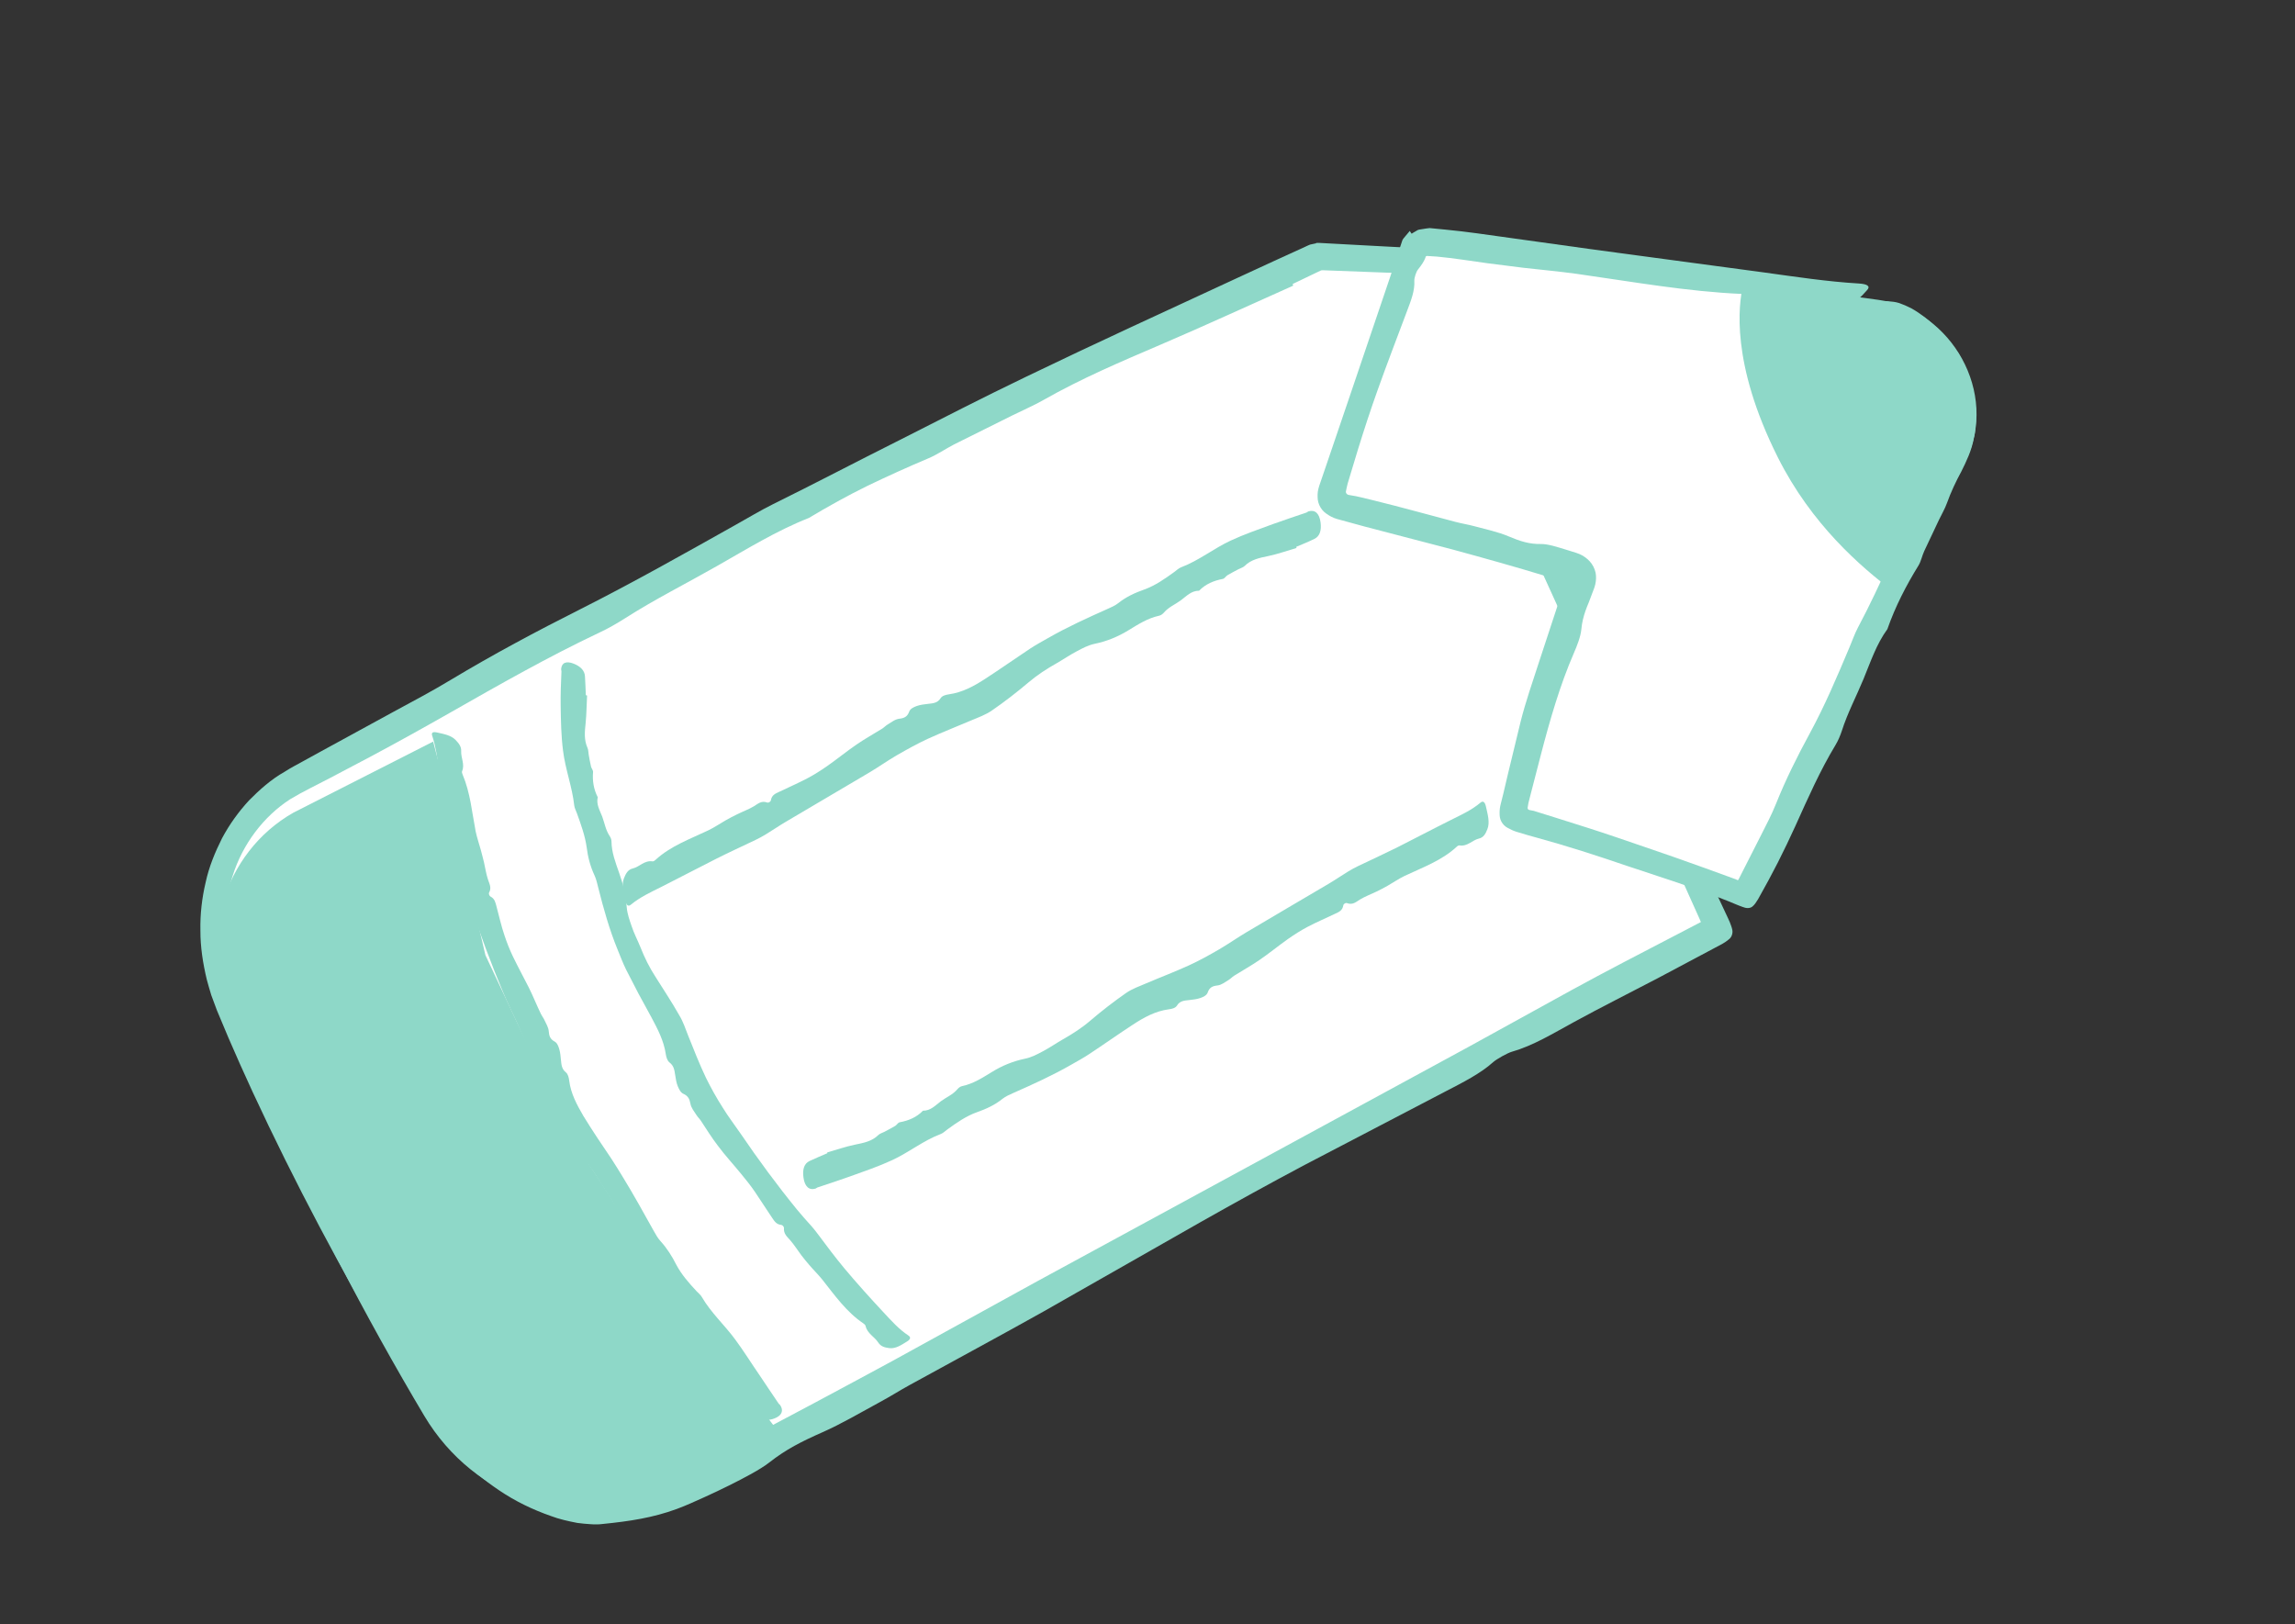 <svg width="130" height="92" viewBox="0 0 130 92" fill="none" xmlns="http://www.w3.org/2000/svg">
<rect x="0" y="0" width="130" height="92" fill="#333333" stroke="none"/>
<path d="M81.783 17.375L80.111 14.901C80.044 14.8 79.933 14.737 79.822 14.737L74.863 14.614C74.815 14.613 74.768 14.624 74.725 14.644C66.166 18.694 57.475 22.978 48.665 27.508C37.707 33.144 27.167 38.849 17.035 44.588C12.905 46.925 11.312 52.199 13.281 57.015C15.049 61.339 17.139 65.943 19.622 70.737C21.304 73.987 23.017 77.045 24.725 79.905C27.684 84.855 33.698 86.851 38.321 84.398C58.097 73.901 77.873 63.404 97.656 52.91C97.802 52.831 97.856 52.645 97.783 52.478L81.821 17.438C81.806 17.41 81.797 17.391 81.783 17.375Z" fill="white"/>
<path d="M73.256 16.179C70.741 17.3 68.22 18.464 65.712 19.536C63.47 20.496 61.273 21.428 59.112 22.654C58.557 22.971 57.918 23.246 57.316 23.544C56.229 24.085 55.138 24.629 54.051 25.17C53.559 25.423 53.076 25.757 52.6 25.956C51.43 26.45 50.279 26.97 49.142 27.517C48.01 28.074 46.905 28.687 45.816 29.339C43.966 30.069 42.311 31.1 40.586 32.077C38.863 33.058 37.055 33.965 35.403 35.023C34.962 35.303 34.446 35.602 33.97 35.823C31.067 37.194 28.288 38.778 25.492 40.37C23.991 41.225 22.485 42.059 20.968 42.87L18.685 44.073C17.924 44.474 17.137 44.846 16.436 45.271C14.946 46.231 13.74 47.805 13.175 49.621C12.459 51.766 12.579 54.245 13.429 56.471C14.751 59.747 16.266 62.973 17.908 66.106C20.12 70.294 22.484 74.436 24.984 78.49L25.462 79.268C25.622 79.533 25.773 79.738 25.928 79.982C26.073 80.225 26.257 80.432 26.426 80.652L26.685 80.986L26.971 81.29C27.725 82.111 28.608 82.82 29.569 83.361C31.497 84.44 33.726 84.837 35.776 84.451C36.294 84.365 36.785 84.204 37.273 84.028L37.983 83.715L38.723 83.335L41.694 81.806C44.664 80.265 47.62 78.674 50.564 77.082C53.303 75.575 56.032 74.072 58.771 72.565L83.182 59.3C85.132 58.224 87.076 57.157 89.026 56.08C90 55.546 90.986 55.023 91.969 54.507L96.321 52.241C96.329 52.237 96.349 52.234 96.342 52.22L96.339 52.204L96.334 52.195L96.275 52.056L95.472 50.269L93.859 46.702L85.752 28.905C84.224 25.536 82.717 22.168 81.071 18.87C80.843 18.408 80.713 18.088 80.692 17.92C81.058 17.744 81.216 17.67 81.411 17.573C80.28 18.038 81.096 17.703 80.844 17.803L80.873 17.818C80.891 17.833 80.913 17.846 80.938 17.863C81.581 18.317 82.181 18.646 83.131 20.169C83.78 21.201 84.354 22.169 84.92 23.549C85.739 25.548 86.855 27.546 87.514 29.573C87.605 29.858 87.799 30.25 87.959 30.567C90.848 36.251 93.372 42.123 95.998 47.947L97.226 50.606L97.893 52.031C97.962 52.178 98.026 52.326 98.07 52.466C98.115 52.606 98.161 52.74 98.125 52.889C98.098 53.034 98.015 53.153 97.909 53.225C97.807 53.307 97.695 53.389 97.567 53.46L97.141 53.687L93.882 55.42C92.299 56.25 90.701 57.047 89.137 57.903C87.958 58.545 86.847 59.229 85.644 59.572C85.394 59.643 84.775 59.989 84.585 60.158C83.861 60.812 82.864 61.312 81.878 61.823L73.896 65.988C71.933 67.03 69.988 68.104 68.064 69.191C65.078 70.889 62.104 72.58 59.12 74.282C56.615 75.686 54.07 77.052 51.547 78.441C50.962 78.76 50.406 79.117 49.823 79.429C48.746 80.012 47.641 80.665 46.584 81.129C45.411 81.648 44.52 82.097 43.584 82.833C43.057 83.246 42.124 83.727 41.356 84.113C40.866 84.359 40.369 84.591 39.87 84.818C39.364 85.043 38.899 85.265 38.323 85.477C36.987 85.967 35.68 86.168 34.143 86.322C33.935 86.35 33.704 86.354 33.461 86.335C33.218 86.316 32.963 86.303 32.704 86.263C32.188 86.164 31.663 86.047 31.203 85.87C30.188 85.516 29.196 85.041 28.286 84.425C27.378 83.814 26.515 83.112 25.78 82.276C25.585 82.079 25.412 81.862 25.242 81.641C25.077 81.42 24.884 81.216 24.738 80.98L24.276 80.287C24.122 80.054 24 79.835 23.861 79.612L22.253 76.912C19.366 72.009 16.691 66.989 14.301 61.831C13.832 60.819 13.38 59.8 12.937 58.776L12.287 57.228L11.967 56.365C11.873 56.075 11.797 55.778 11.714 55.488C11.493 54.568 11.349 53.635 11.352 52.708C11.333 51.779 11.44 50.861 11.648 49.983C11.839 49.094 12.183 48.267 12.579 47.478C12.995 46.698 13.509 45.987 14.1 45.343C14.709 44.725 15.363 44.144 16.117 43.718C16.496 43.472 16.819 43.316 17.165 43.12L18.192 42.555L22.309 40.307C23.39 39.722 24.494 39.139 25.527 38.513C27.924 37.073 30.38 35.761 32.875 34.506C35.879 32.99 38.787 31.346 41.703 29.71C42.38 29.331 43.058 28.923 43.747 28.578C46.16 27.39 48.531 26.14 50.932 24.94C53.322 23.728 55.704 22.502 58.124 21.339C62.032 19.453 65.976 17.648 69.91 15.825L72.164 14.785L73.292 14.271L73.856 14.014L73.997 13.947C74.046 13.93 74.136 13.877 74.209 13.854C74.293 13.832 74.38 13.815 74.462 13.8L74.525 13.787C74.535 13.777 74.552 13.798 74.55 13.764L74.581 13.761L74.711 13.758L77.395 13.903L78.702 13.973L79.468 14.012C79.64 14.018 79.809 14.037 79.961 14.087C80.12 14.139 80.274 14.245 80.383 14.367C80.456 14.448 80.531 14.534 80.598 14.635L80.829 14.964C80.875 15.035 80.925 15.103 80.972 15.174C82.101 16.947 82.24 17.652 81.332 17.07C81.079 16.906 80.808 16.693 80.525 16.428C80.383 16.293 80.24 16.147 80.091 15.987C79.943 15.832 79.763 15.611 79.704 15.569C79.653 15.53 79.618 15.472 79.558 15.448C79.496 15.419 79.425 15.446 79.362 15.447L79.264 15.453C79.19 15.453 79.116 15.453 79.038 15.455C78.883 15.452 78.721 15.447 78.555 15.444L74.939 15.308C74.899 15.303 74.854 15.307 74.82 15.323L74.657 15.399L74.179 15.628L73.22 16.087L73.256 16.179Z" fill="#8ED8C8"/>
<path d="M13.005 58.052C11.108 53.393 12.643 48.291 16.622 46.03L24.535 42.006L25.701 46.446L27.496 54.102L32.287 64.288L37.969 73.021L44.102 81.117L37.133 84.543C32.678 86.916 26.883 84.985 24.032 80.196C22.386 77.43 20.736 74.472 19.115 71.328C16.722 66.69 14.709 62.236 13.005 58.052Z" fill="#8ED8C8"/>
<path d="M42.268 79.351C41.988 78.883 41.678 78.435 41.44 77.942C41.22 77.505 41.021 77.07 40.623 76.778C40.521 76.702 40.456 76.58 40.377 76.48C40.232 76.298 40.089 76.109 39.933 75.932C39.863 75.851 39.733 75.809 39.693 75.719C39.493 75.251 39.227 74.842 38.829 74.529C38.738 74.113 38.419 73.888 38.15 73.606C37.886 73.323 37.694 72.982 37.367 72.745C37.282 72.682 37.203 72.593 37.166 72.496C36.935 71.896 36.544 71.415 36.175 70.908C35.77 70.368 35.459 69.768 35.245 69.12C35.134 68.774 34.943 68.455 34.755 68.145L34.053 67.053C33.72 66.518 33.387 65.993 32.984 65.497C32.452 64.832 31.942 64.14 31.495 63.413C31.265 63.047 31.117 62.625 30.958 62.22C30.661 61.404 30.358 60.586 30.061 59.771C29.826 59.161 29.567 58.563 29.303 57.966C29.049 57.41 28.775 56.862 28.537 56.298C27.834 54.626 27.202 52.925 26.624 51.205C26.489 50.788 26.329 50.382 26.186 49.969C26.118 49.761 26.065 49.551 26.015 49.34C25.834 48.556 25.683 47.764 25.517 46.979C25.282 45.854 25.056 44.726 24.868 43.595C24.771 42.952 24.694 42.31 24.483 41.678C24.42 41.5 24.515 41.438 24.743 41.487C25.137 41.578 25.546 41.639 25.814 41.921C25.998 42.112 26.138 42.297 26.123 42.55C26.104 42.926 26.34 43.295 26.176 43.68C26.153 43.735 26.178 43.805 26.202 43.864C26.645 44.916 26.733 46.007 26.944 47.094C27.018 47.447 27.139 47.794 27.235 48.142C27.293 48.371 27.357 48.593 27.411 48.824C27.489 49.154 27.532 49.494 27.642 49.819C27.723 50.065 27.858 50.29 27.703 50.562C27.672 50.62 27.719 50.745 27.781 50.781C28.029 50.909 28.061 51.118 28.119 51.326C28.27 51.877 28.388 52.439 28.576 52.984C28.709 53.386 28.866 53.786 29.05 54.169C29.34 54.769 29.656 55.351 29.956 55.941C30.204 56.435 30.402 56.947 30.646 57.444C30.703 57.559 30.787 57.66 30.84 57.778C30.934 57.989 31.072 58.197 31.085 58.426C31.105 58.68 31.163 58.86 31.421 58.999C31.565 59.078 31.632 59.265 31.679 59.422C31.739 59.624 31.755 59.84 31.776 60.055C31.802 60.31 31.818 60.555 32.055 60.742C32.178 60.842 32.221 61.04 32.242 61.205C32.332 61.945 32.681 62.582 33.041 63.203C33.553 64.041 34.104 64.856 34.65 65.662C34.858 65.983 35.058 66.309 35.258 66.635C35.88 67.645 36.451 68.685 37.033 69.725C37.147 69.927 37.26 70.136 37.419 70.306C37.778 70.703 38.062 71.148 38.303 71.628C38.603 72.197 39.028 72.677 39.462 73.142C39.565 73.251 39.685 73.342 39.758 73.471C40.274 74.357 41.037 75.047 41.637 75.86C42.125 76.519 42.562 77.223 43.032 77.906C43.392 78.435 43.741 78.973 44.107 79.504C44.129 79.537 44.174 79.559 44.196 79.593C44.398 79.901 44.289 80.178 43.885 80.338C43.531 80.481 43.215 80.446 42.997 80.195C42.755 79.916 42.538 79.616 42.31 79.325L42.268 79.351Z" fill="#8ED8C8"/>
<path d="M33.255 39.397C33.228 39.919 33.224 40.447 33.172 40.971C33.123 41.438 33.072 41.901 33.279 42.361C33.332 42.479 33.324 42.614 33.346 42.74C33.384 42.969 33.428 43.2 33.48 43.427C33.506 43.53 33.602 43.632 33.594 43.729C33.552 44.221 33.624 44.701 33.86 45.159C33.762 45.556 33.977 45.903 34.116 46.264C34.25 46.627 34.305 47.012 34.533 47.353C34.593 47.445 34.636 47.55 34.637 47.654C34.642 48.282 34.869 48.864 35.074 49.451C35.299 50.078 35.452 50.723 35.502 51.401C35.533 51.759 35.657 52.111 35.776 52.454C35.91 52.867 36.117 53.255 36.279 53.655C36.509 54.241 36.787 54.805 37.136 55.34C37.585 56.057 38.06 56.767 38.471 57.497C38.695 57.861 38.829 58.274 38.985 58.671C39.303 59.467 39.617 60.266 39.986 61.043C40.273 61.624 40.585 62.187 40.935 62.733C41.248 63.246 41.62 63.727 41.959 64.222C42.963 65.699 44.019 67.13 45.137 68.503C45.407 68.829 45.69 69.149 45.975 69.462C46.113 69.621 46.245 69.788 46.37 69.959C46.84 70.589 47.313 71.223 47.816 71.827C48.539 72.693 49.295 73.527 50.061 74.35C50.496 74.817 50.923 75.297 51.455 75.646C51.604 75.745 51.577 75.862 51.39 75.979C51.059 76.181 50.738 76.411 50.363 76.36C50.112 76.326 49.895 76.271 49.746 76.041C49.533 75.71 49.132 75.545 49.03 75.106C49.014 75.042 48.955 74.994 48.902 74.959C47.953 74.321 47.286 73.374 46.581 72.483C46.349 72.194 46.08 71.933 45.841 71.652C45.686 71.469 45.531 71.286 45.385 71.092C45.175 70.809 44.987 70.509 44.758 70.246C44.585 70.049 44.379 69.884 44.408 69.558C44.414 69.49 44.323 69.385 44.251 69.381C43.979 69.357 43.867 69.17 43.742 68.988L42.763 67.51C42.52 67.15 42.243 66.811 41.965 66.472C41.537 65.948 41.068 65.443 40.663 64.896C40.315 64.443 40.014 63.956 39.698 63.477C39.623 63.365 39.523 63.276 39.452 63.161C39.321 62.956 39.153 62.757 39.11 62.519C39.061 62.258 38.982 62.076 38.707 61.955C38.553 61.886 38.465 61.698 38.397 61.539C38.312 61.338 38.279 61.108 38.245 60.888C38.204 60.623 38.176 60.373 37.928 60.184C37.798 60.082 37.74 59.885 37.714 59.711C37.602 58.948 37.254 58.292 36.901 57.628L36.168 56.284L35.465 54.921C35.288 54.562 35.147 54.185 34.996 53.819C34.521 52.664 34.187 51.47 33.887 50.276C33.827 50.042 33.778 49.802 33.673 49.578C33.435 49.067 33.298 48.535 33.231 47.986C33.137 47.329 32.909 46.704 32.682 46.072C32.63 45.927 32.548 45.78 32.529 45.63C32.414 44.578 32.022 43.57 31.893 42.519C31.785 41.672 31.771 40.824 31.759 39.98C31.747 39.328 31.776 38.678 31.803 38.035C31.806 37.99 31.784 37.945 31.785 37.907C31.812 37.537 32.072 37.424 32.499 37.593C32.88 37.745 33.114 37.978 33.135 38.303C33.16 38.658 33.169 39.021 33.184 39.376L33.255 39.397Z" fill="#8ED8C8"/>
<path d="M46.854 65.278C47.377 65.129 47.89 64.948 48.432 64.837C48.914 64.737 49.388 64.652 49.749 64.295C49.839 64.204 49.976 64.173 50.093 64.112C50.298 64.001 50.511 63.893 50.712 63.773C50.804 63.717 50.865 63.587 50.964 63.569C51.471 63.474 51.921 63.288 52.28 62.914C52.716 62.919 52.983 62.612 53.292 62.381C53.605 62.147 53.975 62.006 54.237 61.69C54.31 61.607 54.402 61.539 54.506 61.519C55.138 61.383 55.66 61.043 56.193 60.716C56.767 60.363 57.385 60.108 58.064 59.967C58.425 59.895 58.755 59.719 59.073 59.549C59.456 59.347 59.816 59.097 60.192 58.881C60.739 58.571 61.268 58.234 61.756 57.816C62.405 57.261 63.081 56.74 63.779 56.251C64.134 56.003 64.553 55.861 64.946 55.691C65.743 55.35 66.558 55.043 67.346 54.682C67.938 54.41 68.505 54.097 69.07 53.767C69.597 53.46 70.091 53.11 70.616 52.799C72.164 51.878 73.719 50.971 75.269 50.055C75.643 49.834 75.999 49.586 76.37 49.361C76.554 49.249 76.746 49.144 76.94 49.052C77.663 48.705 78.394 48.372 79.109 48.017C80.135 47.501 81.15 46.961 82.178 46.45C82.761 46.158 83.356 45.891 83.862 45.464C84.003 45.343 84.112 45.421 84.171 45.684C84.273 46.135 84.404 46.59 84.253 46.966C84.152 47.223 84.04 47.437 83.777 47.498C83.393 47.587 83.134 47.955 82.679 47.888C82.614 47.877 82.551 47.925 82.507 47.97C81.652 48.755 80.579 49.133 79.564 49.614C79.23 49.774 78.927 49.985 78.606 50.169C78.398 50.286 78.187 50.399 77.972 50.502C77.661 50.651 77.331 50.774 77.034 50.952C76.808 51.09 76.625 51.279 76.292 51.153C76.224 51.126 76.104 51.202 76.093 51.278C76.042 51.583 75.84 51.656 75.642 51.751C75.116 52.003 74.577 52.231 74.065 52.501C73.681 52.703 73.319 52.936 72.963 53.184C72.412 53.573 71.891 54.002 71.335 54.382C70.872 54.699 70.382 54.969 69.906 55.269C69.794 55.341 69.704 55.444 69.595 55.508C69.389 55.63 69.194 55.795 68.957 55.82C68.695 55.85 68.512 55.92 68.41 56.219C68.35 56.384 68.164 56.468 68.007 56.525C67.805 56.598 67.579 56.623 67.357 56.647C67.088 56.674 66.831 56.691 66.67 56.958C66.583 57.101 66.379 57.151 66.204 57.17C65.442 57.273 64.798 57.63 64.183 58.032C63.345 58.577 62.53 59.158 61.698 59.706C61.371 59.922 61.029 60.11 60.69 60.302C59.638 60.908 58.529 61.41 57.416 61.902C57.199 62.001 56.972 62.092 56.785 62.241C56.355 62.59 55.863 62.814 55.346 62.996C54.727 63.216 54.191 63.592 53.659 63.978C53.535 64.067 53.425 64.185 53.282 64.236C52.299 64.607 51.48 65.279 50.534 65.715C49.77 66.069 48.966 66.342 48.169 66.629C47.553 66.853 46.929 67.051 46.305 67.261C46.264 67.275 46.234 67.313 46.192 67.327C45.832 67.434 45.581 67.21 45.512 66.695C45.448 66.244 45.549 65.91 45.852 65.765C46.185 65.605 46.526 65.471 46.864 65.321C46.873 65.317 46.864 65.297 46.854 65.278Z" fill="#8ED8C8"/>
<path d="M73.445 31.037C72.913 31.191 72.394 31.381 71.843 31.496C71.356 31.599 70.87 31.689 70.507 32.054C70.412 32.147 70.275 32.177 70.158 32.239C69.948 32.352 69.731 32.462 69.526 32.584C69.434 32.64 69.369 32.772 69.265 32.792C68.749 32.891 68.29 33.081 67.923 33.46C67.482 33.457 67.207 33.768 66.889 34.003C66.571 34.239 66.193 34.385 65.926 34.703C65.853 34.786 65.757 34.856 65.649 34.878C65.008 35.019 64.473 35.364 63.926 35.698C63.343 36.055 62.714 36.321 62.02 36.464C61.651 36.54 61.316 36.718 60.989 36.893C60.597 37.099 60.233 37.35 59.848 37.571C59.288 37.887 58.753 38.233 58.256 38.656C57.589 39.219 56.902 39.752 56.193 40.24C55.834 40.49 55.409 40.64 55.004 40.81C54.194 41.158 53.364 41.478 52.563 41.845C51.962 42.121 51.384 42.446 50.808 42.775C50.273 43.086 49.767 43.447 49.233 43.763C47.655 44.699 46.071 45.625 44.493 46.56C44.114 46.784 43.75 47.036 43.37 47.266C43.182 47.38 42.989 47.484 42.787 47.581C42.05 47.934 41.306 48.273 40.576 48.641C39.532 49.166 38.496 49.716 37.453 50.241C36.861 50.536 36.255 50.815 35.738 51.242C35.593 51.365 35.483 51.286 35.425 51.023C35.322 50.572 35.191 50.118 35.349 49.733C35.455 49.474 35.571 49.257 35.838 49.194C36.227 49.103 36.491 48.726 36.956 48.789C37.021 48.8 37.084 48.751 37.132 48.705C38.002 47.906 39.095 47.525 40.13 47.029C40.468 46.867 40.78 46.651 41.106 46.465C41.318 46.346 41.533 46.231 41.752 46.126C42.07 45.967 42.403 45.849 42.709 45.667C42.938 45.527 43.126 45.336 43.463 45.459C43.535 45.484 43.651 45.411 43.666 45.332C43.718 45.028 43.929 44.951 44.126 44.856C44.662 44.599 45.206 44.362 45.732 44.086C46.12 43.882 46.491 43.644 46.855 43.392C47.416 42.999 47.95 42.564 48.517 42.173C48.988 41.852 49.489 41.57 49.972 41.273C50.083 41.201 50.178 41.096 50.292 41.03C50.502 40.905 50.702 40.738 50.943 40.711C51.209 40.679 51.396 40.607 51.503 40.306C51.563 40.141 51.754 40.055 51.914 39.996C52.121 39.92 52.352 39.893 52.578 39.868C52.851 39.838 53.113 39.82 53.279 39.55C53.37 39.405 53.573 39.355 53.75 39.329C54.526 39.219 55.178 38.859 55.807 38.45C56.658 37.899 57.491 37.309 58.342 36.746C58.674 36.528 59.024 36.336 59.372 36.139C60.446 35.523 61.572 35.012 62.705 34.505C62.927 34.404 63.158 34.311 63.345 34.162C63.784 33.809 64.284 33.581 64.811 33.394C65.442 33.168 65.985 32.783 66.525 32.393C66.65 32.303 66.764 32.183 66.907 32.132C67.908 31.753 68.745 31.072 69.706 30.623C70.483 30.262 71.304 29.981 72.112 29.683C72.737 29.455 73.374 29.25 74.004 29.032C74.046 29.017 74.076 28.979 74.118 28.965C74.486 28.854 74.737 29.078 74.803 29.588C74.864 30.041 74.758 30.378 74.455 30.523C74.12 30.69 73.77 30.828 73.425 30.975C73.423 30.994 73.433 31.013 73.445 31.037Z" fill="#8ED8C8"/>
<path d="M105.833 17.307C110.062 17.913 112.731 22.736 110.912 26.493L99.094 50.913C99.028 51.05 98.871 51.112 98.719 51.059L85.726 46.48C85.544 46.418 85.44 46.213 85.492 46.037L89.439 32.847C89.497 32.662 89.376 32.453 89.185 32.395L75.709 28.532C75.507 28.474 75.39 28.241 75.467 28.053L80.524 14.098C80.567 13.965 105.833 17.307 105.833 17.307Z" fill="white"/>
<path d="M110.889 19.943C111.348 20.695 111.648 21.533 111.81 22.367C111.908 22.785 111.917 23.204 111.943 23.615C111.916 24.023 111.91 24.433 111.809 24.819C111.683 25.516 111.387 26.133 111.092 26.722C110.787 27.282 110.511 27.868 110.284 28.499C110.168 28.824 109.979 29.138 109.828 29.457L109.002 31.207C108.877 31.475 108.816 31.797 108.677 32.025C107.974 33.165 107.361 34.349 106.91 35.637C106.289 36.485 105.962 37.484 105.558 38.463C105.153 39.442 104.653 40.386 104.329 41.401C104.24 41.668 104.119 41.962 103.973 42.199C103.098 43.646 102.411 45.208 101.705 46.773C101.39 47.467 101.058 48.158 100.715 48.837L100.186 49.846L99.586 50.933C99.483 51.1 99.392 51.249 99.254 51.358C99.102 51.469 98.894 51.447 98.721 51.375C98.439 51.28 98.099 51.122 97.873 51.035C97.631 50.939 97.385 50.844 97.146 50.752C96.655 50.574 96.159 50.398 95.668 50.219C94.502 49.808 93.322 49.442 92.151 49.043C90.451 48.461 88.759 47.916 87.048 47.447L86.576 47.316C86.348 47.247 86.123 47.182 85.895 47.113C85.715 47.056 85.549 46.975 85.404 46.895C85.262 46.82 85.127 46.697 85.043 46.532C84.951 46.361 84.945 46.205 84.944 46.048C84.941 45.879 84.965 45.699 85.016 45.512L85.157 44.949L85.246 44.569L85.419 43.833C85.657 42.853 85.898 41.871 86.133 40.886C86.422 39.729 86.825 38.593 87.191 37.457L88.312 34.049L88.45 33.624L88.502 33.47L88.533 33.387L88.597 33.216C88.617 33.162 88.651 33.095 88.623 33.029C88.599 32.962 88.531 32.942 88.475 32.923L88.293 32.861L88.054 32.78L87.612 32.647C85.844 32.108 84.061 31.61 82.285 31.126L77.3 29.825L75.74 29.398C75.498 29.33 75.298 29.214 75.135 29.098C74.979 28.995 74.823 28.82 74.731 28.608C74.635 28.388 74.633 28.219 74.635 28.009C74.638 27.799 74.707 27.564 74.792 27.332L75.433 25.452L76.534 22.212L78.731 15.729L79.406 13.703C79.441 13.546 79.531 13.476 79.606 13.379L79.84 13.101L79.852 13.084L79.856 13.082C79.763 12.939 79.979 13.273 79.961 13.236L79.965 13.234L79.974 13.23L80.009 13.208L80.08 13.164L80.225 13.08C80.308 13.007 80.447 12.993 80.583 12.975C80.716 12.959 80.845 12.927 80.982 12.919L81.404 12.96L81.858 13.004C82.464 13.06 83.065 13.136 83.662 13.215L90.333 14.144L99.885 15.427C101.693 15.676 103.493 15.951 105.292 16.058C105.796 16.088 105.958 16.222 105.762 16.432C105.422 16.799 105.152 17.19 104.28 17.319C103.69 17.407 103.139 17.46 102.413 17.301C101.36 17.073 100.241 17.114 99.212 16.729C99.064 16.673 98.854 16.658 98.678 16.65C95.565 16.516 92.448 15.955 89.33 15.514C88.311 15.373 87.292 15.282 86.269 15.165L84.283 14.914C83.323 14.784 82.36 14.622 81.405 14.535C81.276 14.528 81.148 14.52 81.023 14.51C80.918 14.519 80.748 14.44 80.741 14.601C80.655 14.811 80.552 14.978 80.317 15.274C80.224 15.379 80.107 15.744 80.115 15.893C80.147 16.47 79.926 17.02 79.718 17.574C79.157 19.077 78.577 20.573 78.038 22.088C77.637 23.207 77.266 24.345 76.915 25.48L76.341 27.379C76.299 27.552 76.26 27.711 76.235 27.858C76.234 27.937 76.308 28.022 76.392 28.033L76.638 28.077C76.739 28.081 77.368 28.234 77.844 28.352C79.378 28.728 80.908 29.158 82.445 29.561C82.8 29.655 83.156 29.71 83.511 29.805C84.163 29.982 84.85 30.125 85.447 30.378C86.109 30.658 86.632 30.827 87.291 30.814C87.478 30.811 87.707 30.852 87.951 30.913C88.07 30.943 88.194 30.981 88.315 31.015C88.502 31.075 88.69 31.129 88.864 31.183C89.133 31.273 89.427 31.339 89.65 31.473C89.879 31.615 90.021 31.741 90.161 31.935C90.303 32.135 90.395 32.397 90.403 32.597C90.419 32.804 90.396 33.046 90.311 33.289C90.204 33.57 90.1 33.85 89.995 34.125C89.928 34.28 89.868 34.438 89.809 34.601C89.697 34.924 89.609 35.264 89.575 35.648C89.535 36.062 89.333 36.579 89.152 36.991C88.357 38.823 87.797 40.778 87.282 42.752L86.691 45.037L86.618 45.325L86.581 45.467C86.569 45.506 86.573 45.504 86.57 45.528L86.54 45.706C86.529 45.756 86.521 45.822 86.583 45.861C86.639 45.891 86.702 45.891 86.756 45.905L86.877 45.928L87.304 46.062L88.176 46.334L89.918 46.885C90.972 47.219 92.028 47.587 93.085 47.948C94.21 48.328 95.331 48.722 96.452 49.126L98.13 49.735L98.341 49.812L98.363 49.825L98.411 49.847C98.448 49.87 98.472 49.836 98.484 49.807L99.761 47.293C100.056 46.715 100.362 46.127 100.601 45.53C101.157 44.142 101.817 42.824 102.52 41.531C103.368 39.968 104.063 38.328 104.755 36.685C104.917 36.305 105.056 35.901 105.244 35.543C106.583 33.039 107.633 30.376 108.903 27.837L109.683 26.305L109.881 25.925L110.025 25.604C110.139 25.398 110.193 25.164 110.266 24.938C110.533 24.028 110.492 22.991 110.178 22.002C109.7 20.474 108.544 19.075 107.04 18.379C106.942 18.34 106.828 18.32 106.73 18.28C106.516 18.177 106.332 18.11 106.187 18.041C106.041 17.968 105.937 17.887 105.87 17.805C105.739 17.64 105.773 17.46 106.037 17.293C106.267 17.151 106.584 17.027 106.963 17.065C107.152 17.079 107.365 17.098 107.582 17.167C107.797 17.242 108.03 17.342 108.268 17.463C109.313 18.056 110.194 18.951 110.832 19.964L110.889 19.943Z" fill="#8ED8C8"/>
<path d="M111.361 26.051C113.204 22.311 110.592 17.548 106.382 16.982L99.053 15.996C98.897 15.975 98.752 16.07 98.72 16.225C98.499 17.219 98.01 20.528 100.704 25.904C102.611 29.707 105.409 32.117 107.265 33.511C107.431 33.633 107.647 33.587 107.732 33.413L111.361 26.051Z" fill="#8ED8C8"/>
</svg>
